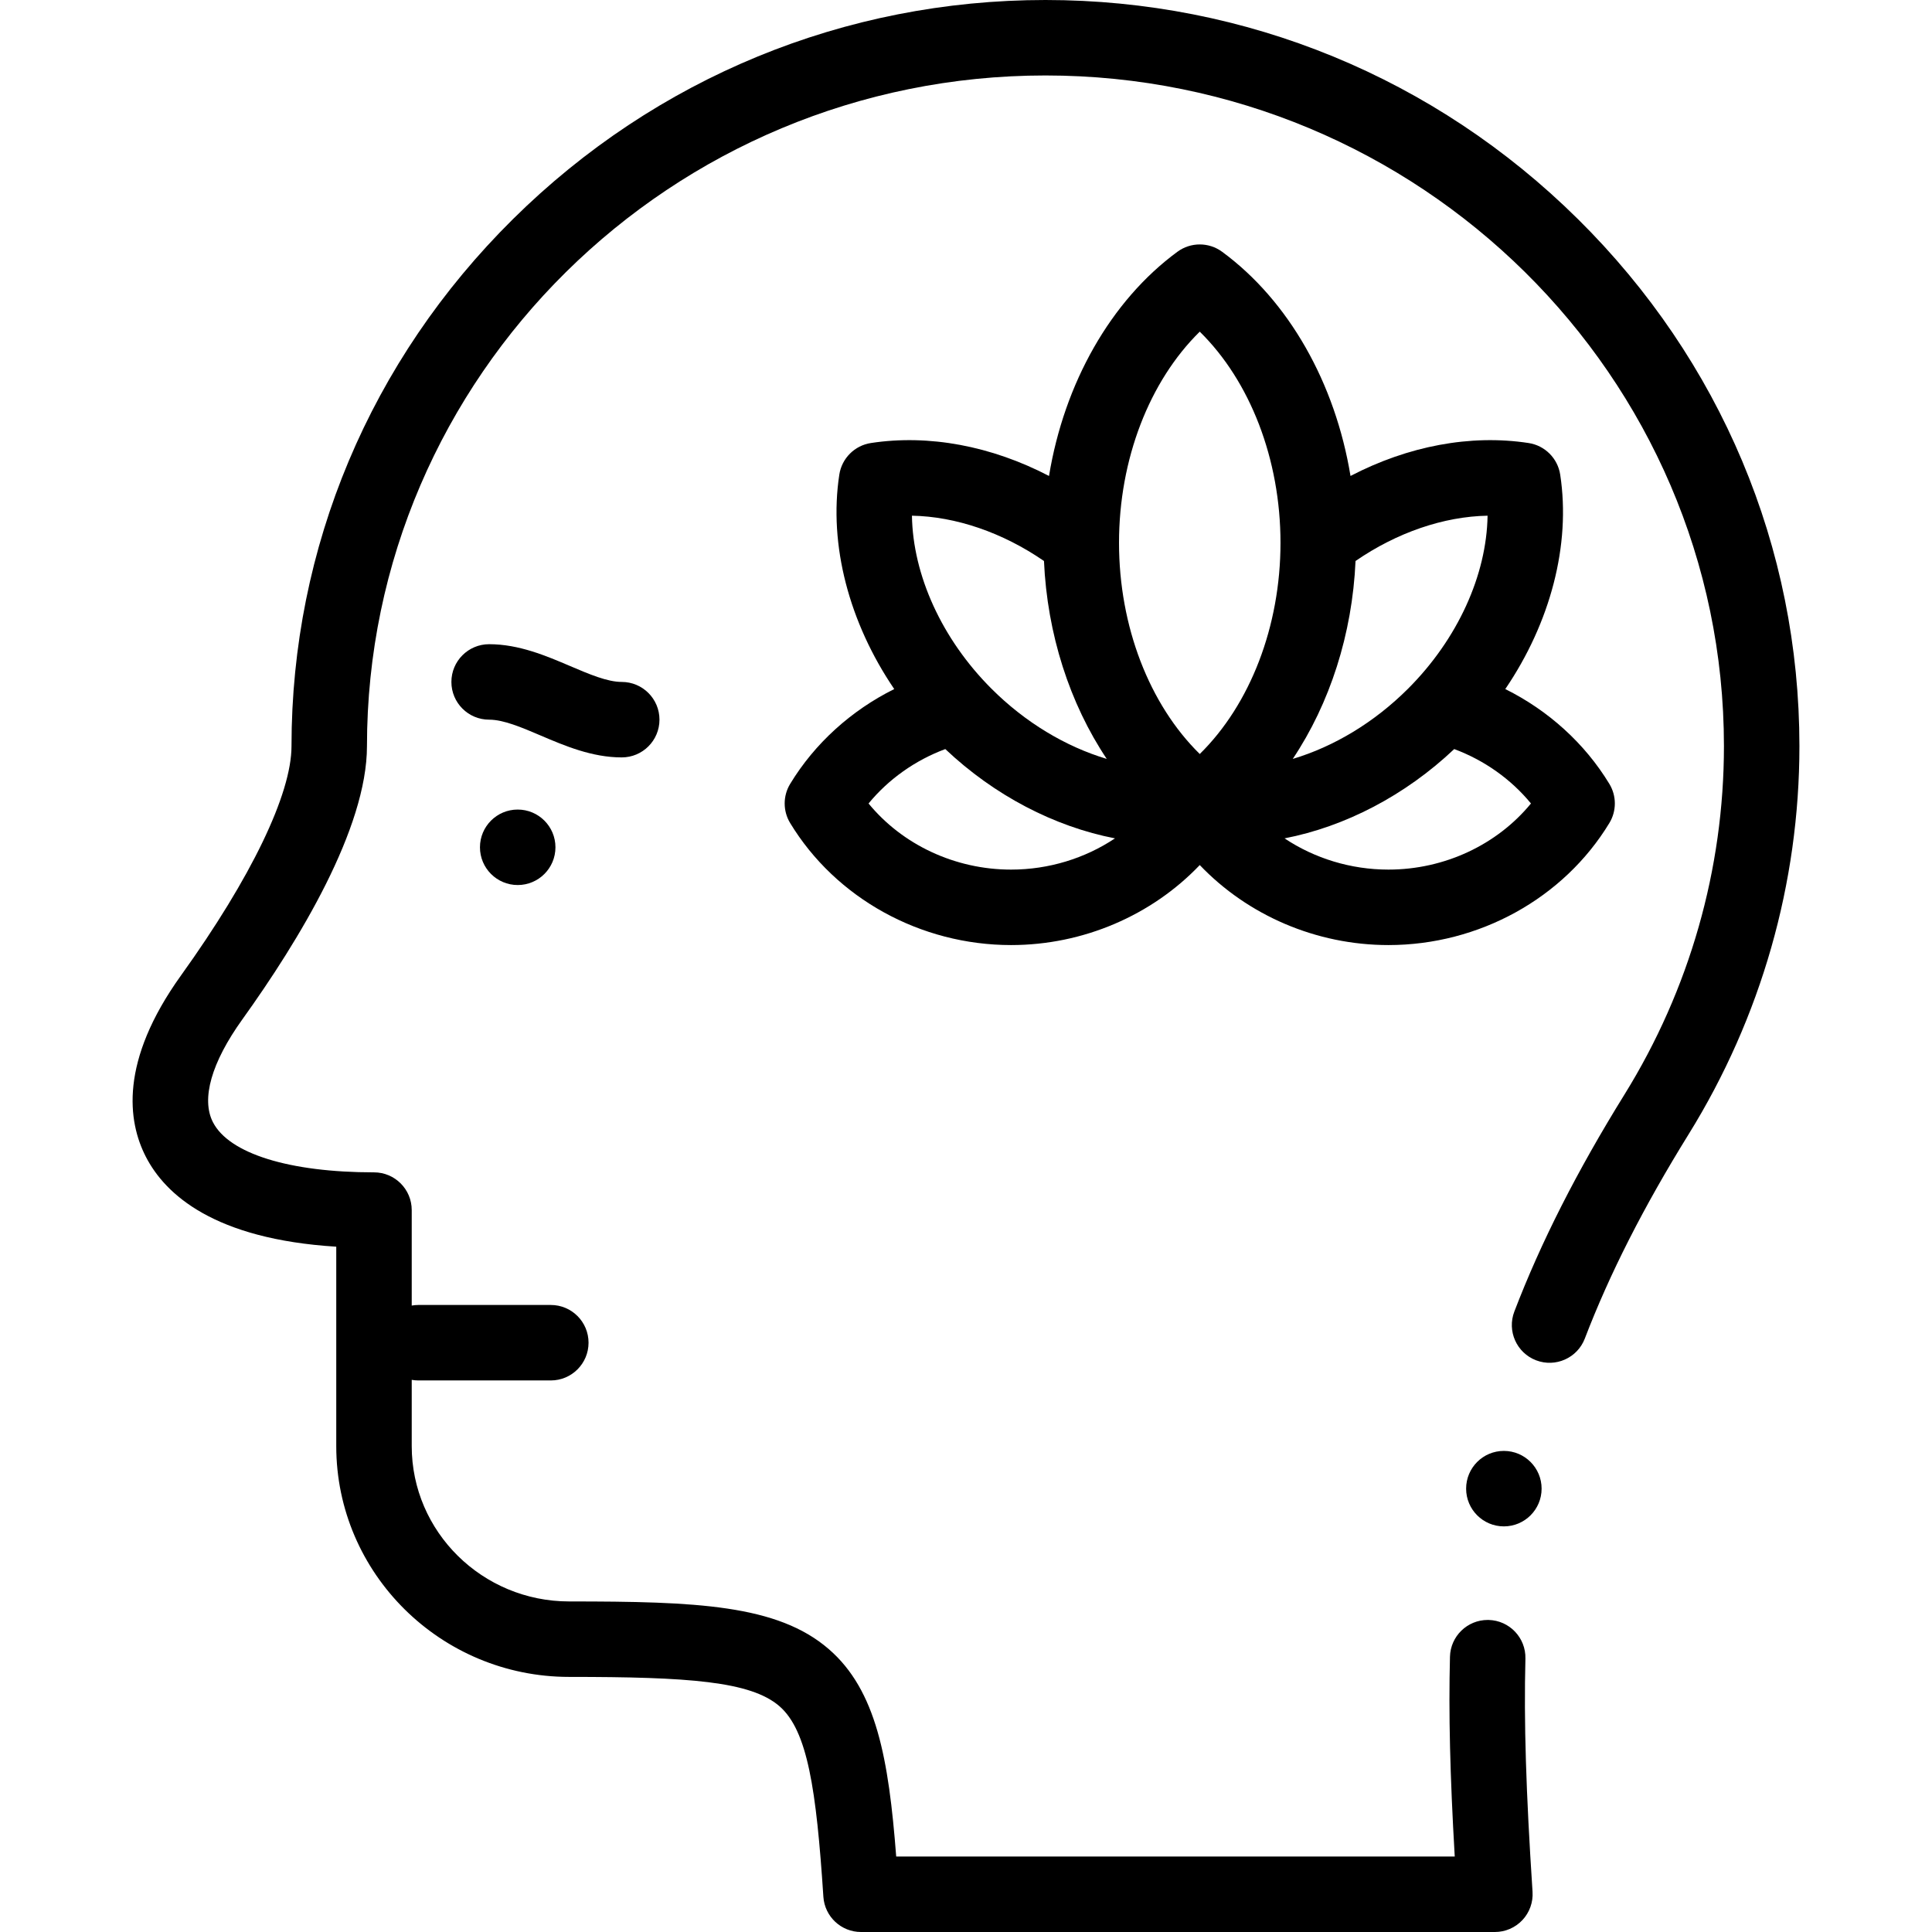 <svg id="Layer_1" enable-background="new 0 0 511.999 511.999" height="512" viewBox="0 0 511.999 511.999" width="512" xmlns="http://www.w3.org/2000/svg"><g><g><path d="m418.138 58.035c-37.839-37.425-87.942-58.035-141.082-58.035s-103.243 20.61-141.082 58.034c-37.868 37.453-58.723 87.063-58.723 139.691 0 12.696-10.676 34.852-29.289 60.785-16.369 22.808-14.104 38.703-9.323 48.021 5.154 10.043 18.137 21.842 50.473 23.856v52.854c0 33.722 27.688 61.156 61.723 61.156 31.668 0 48.081 1.16 55.708 7.75 7.481 6.467 9.796 22.082 11.659 50.506.345 5.258 4.709 9.346 9.979 9.346h167.978c2.766 0 5.408-1.146 7.299-3.164s2.86-4.73 2.68-7.49c-1.744-26.604-2.309-45.084-1.888-61.791.139-5.521-4.225-10.11-9.745-10.249-.086-.002-.172-.003-.257-.003-5.406 0-9.855 4.313-9.992 9.748-.377 14.988.002 31.231 1.264 52.949h-148.019c-1.994-25.901-5.227-44.046-17.882-54.983-13.618-11.769-35.071-12.618-68.785-12.618-23.006 0-41.723-18.463-41.723-41.156v-17.568c.558.097 1.129.157 1.715.157h35.143c5.522 0 10-4.478 10-10s-4.478-10-10-10h-35.143c-.586 0-1.157.061-1.715.157v-25.302c0-5.522-4.478-10-10-10-22.454 0-38.409-4.967-42.679-13.286-3.163-6.163-.4-15.833 7.777-27.228 15.073-21.001 33.041-50.617 33.041-72.447.001-97.997 80.662-177.725 179.806-177.725s179.805 79.728 179.805 177.727c0 32.588-9.114 64.515-26.356 92.329-12.608 20.337-22.157 39.154-29.193 57.525-1.975 5.157.604 10.939 5.763 12.915 5.157 1.973 10.94-.604 12.915-5.763 6.579-17.179 15.579-34.888 27.514-54.141 19.206-30.981 29.358-66.552 29.358-102.866-.001-52.627-20.856-102.238-58.724-139.691z"/><path d="m137.191 214.542c-5.522 0-9.996 4.478-9.996 10s4.482 10 10.005 10 10-4.478 10-10-4.478-10-10-10z"/><path d="m398.541 404.506c5.522 0 10-4.478 10-10s-4.478-10-10-10h-.008c-5.522 0-9.996 4.478-9.996 10s4.481 10 10.004 10z"/><path d="m174.767 190.72c0-5.522-4.478-10-10-10-3.813 0-8.589-2.039-13.646-4.197-6.373-2.72-13.596-5.803-21.497-5.803-5.522 0-10 4.478-10 10s4.478 10 10 10c3.813 0 8.589 2.039 13.646 4.197 6.373 2.72 13.596 5.803 21.497 5.803 5.523 0 10-4.478 10-10z"/><path d="m209.398 207.74c-1.934 3.188-1.934 7.186 0 10.373 12.099 19.946 34.534 32.338 58.55 32.338 19.154 0 37.298-7.89 50-21.202 12.701 13.312 30.844 21.202 49.999 21.202 24.016 0 46.451-12.392 58.55-32.338 1.934-3.188 1.934-7.186 0-10.373-6.52-10.748-16.197-19.478-27.582-25.131 11.937-17.565 17.406-38.184 14.553-56.831-.661-4.32-4.052-7.712-8.373-8.372-15.408-2.357-31.956.792-47.198 8.729-4.038-24.557-16.316-46.402-34.029-59.415-3.523-2.588-8.318-2.588-11.842 0-17.711 13.012-29.99 34.857-34.028 59.414-15.241-7.936-31.787-11.085-47.198-8.729-4.321.66-7.712 4.052-8.373 8.372-2.854 18.647 2.616 39.266 14.554 56.831-11.386 5.657-21.064 14.386-27.583 25.132zm196.322 5.19c-8.972 10.936-22.924 17.521-37.773 17.521-10 0-19.591-2.986-27.53-8.276 16.011-3.103 31.94-11.34 44.966-23.667 7.991 2.976 15.057 7.992 20.337 14.422zm-32.563-30.429c-8.956 8.956-19.67 15.359-30.561 18.617 9.817-14.684 15.781-33.078 16.634-52.449 10.969-7.556 23.402-11.802 34.991-12.004-.247 15.728-7.908 32.681-21.064 45.836zm-55.21-94.612c13.347 13.109 21.397 33.815 21.397 55.965s-8.051 42.854-21.397 55.964c-13.347-13.109-21.396-33.814-21.396-55.964-.001-22.151 8.049-42.856 21.396-55.965zm-41.282 60.779c.853 19.371 6.816 37.764 16.632 52.448-10.89-3.258-21.604-9.661-30.559-18.616-13.156-13.155-20.817-30.108-21.063-45.836 11.586.205 24.022 4.45 34.99 12.004zm-26.153 49.84c13.027 12.328 28.953 20.564 44.966 23.667-7.939 5.29-17.53 8.276-27.53 8.276-14.85 0-28.802-6.586-37.773-17.521 5.28-6.428 12.347-11.446 20.337-14.422z"/></g></g></svg>